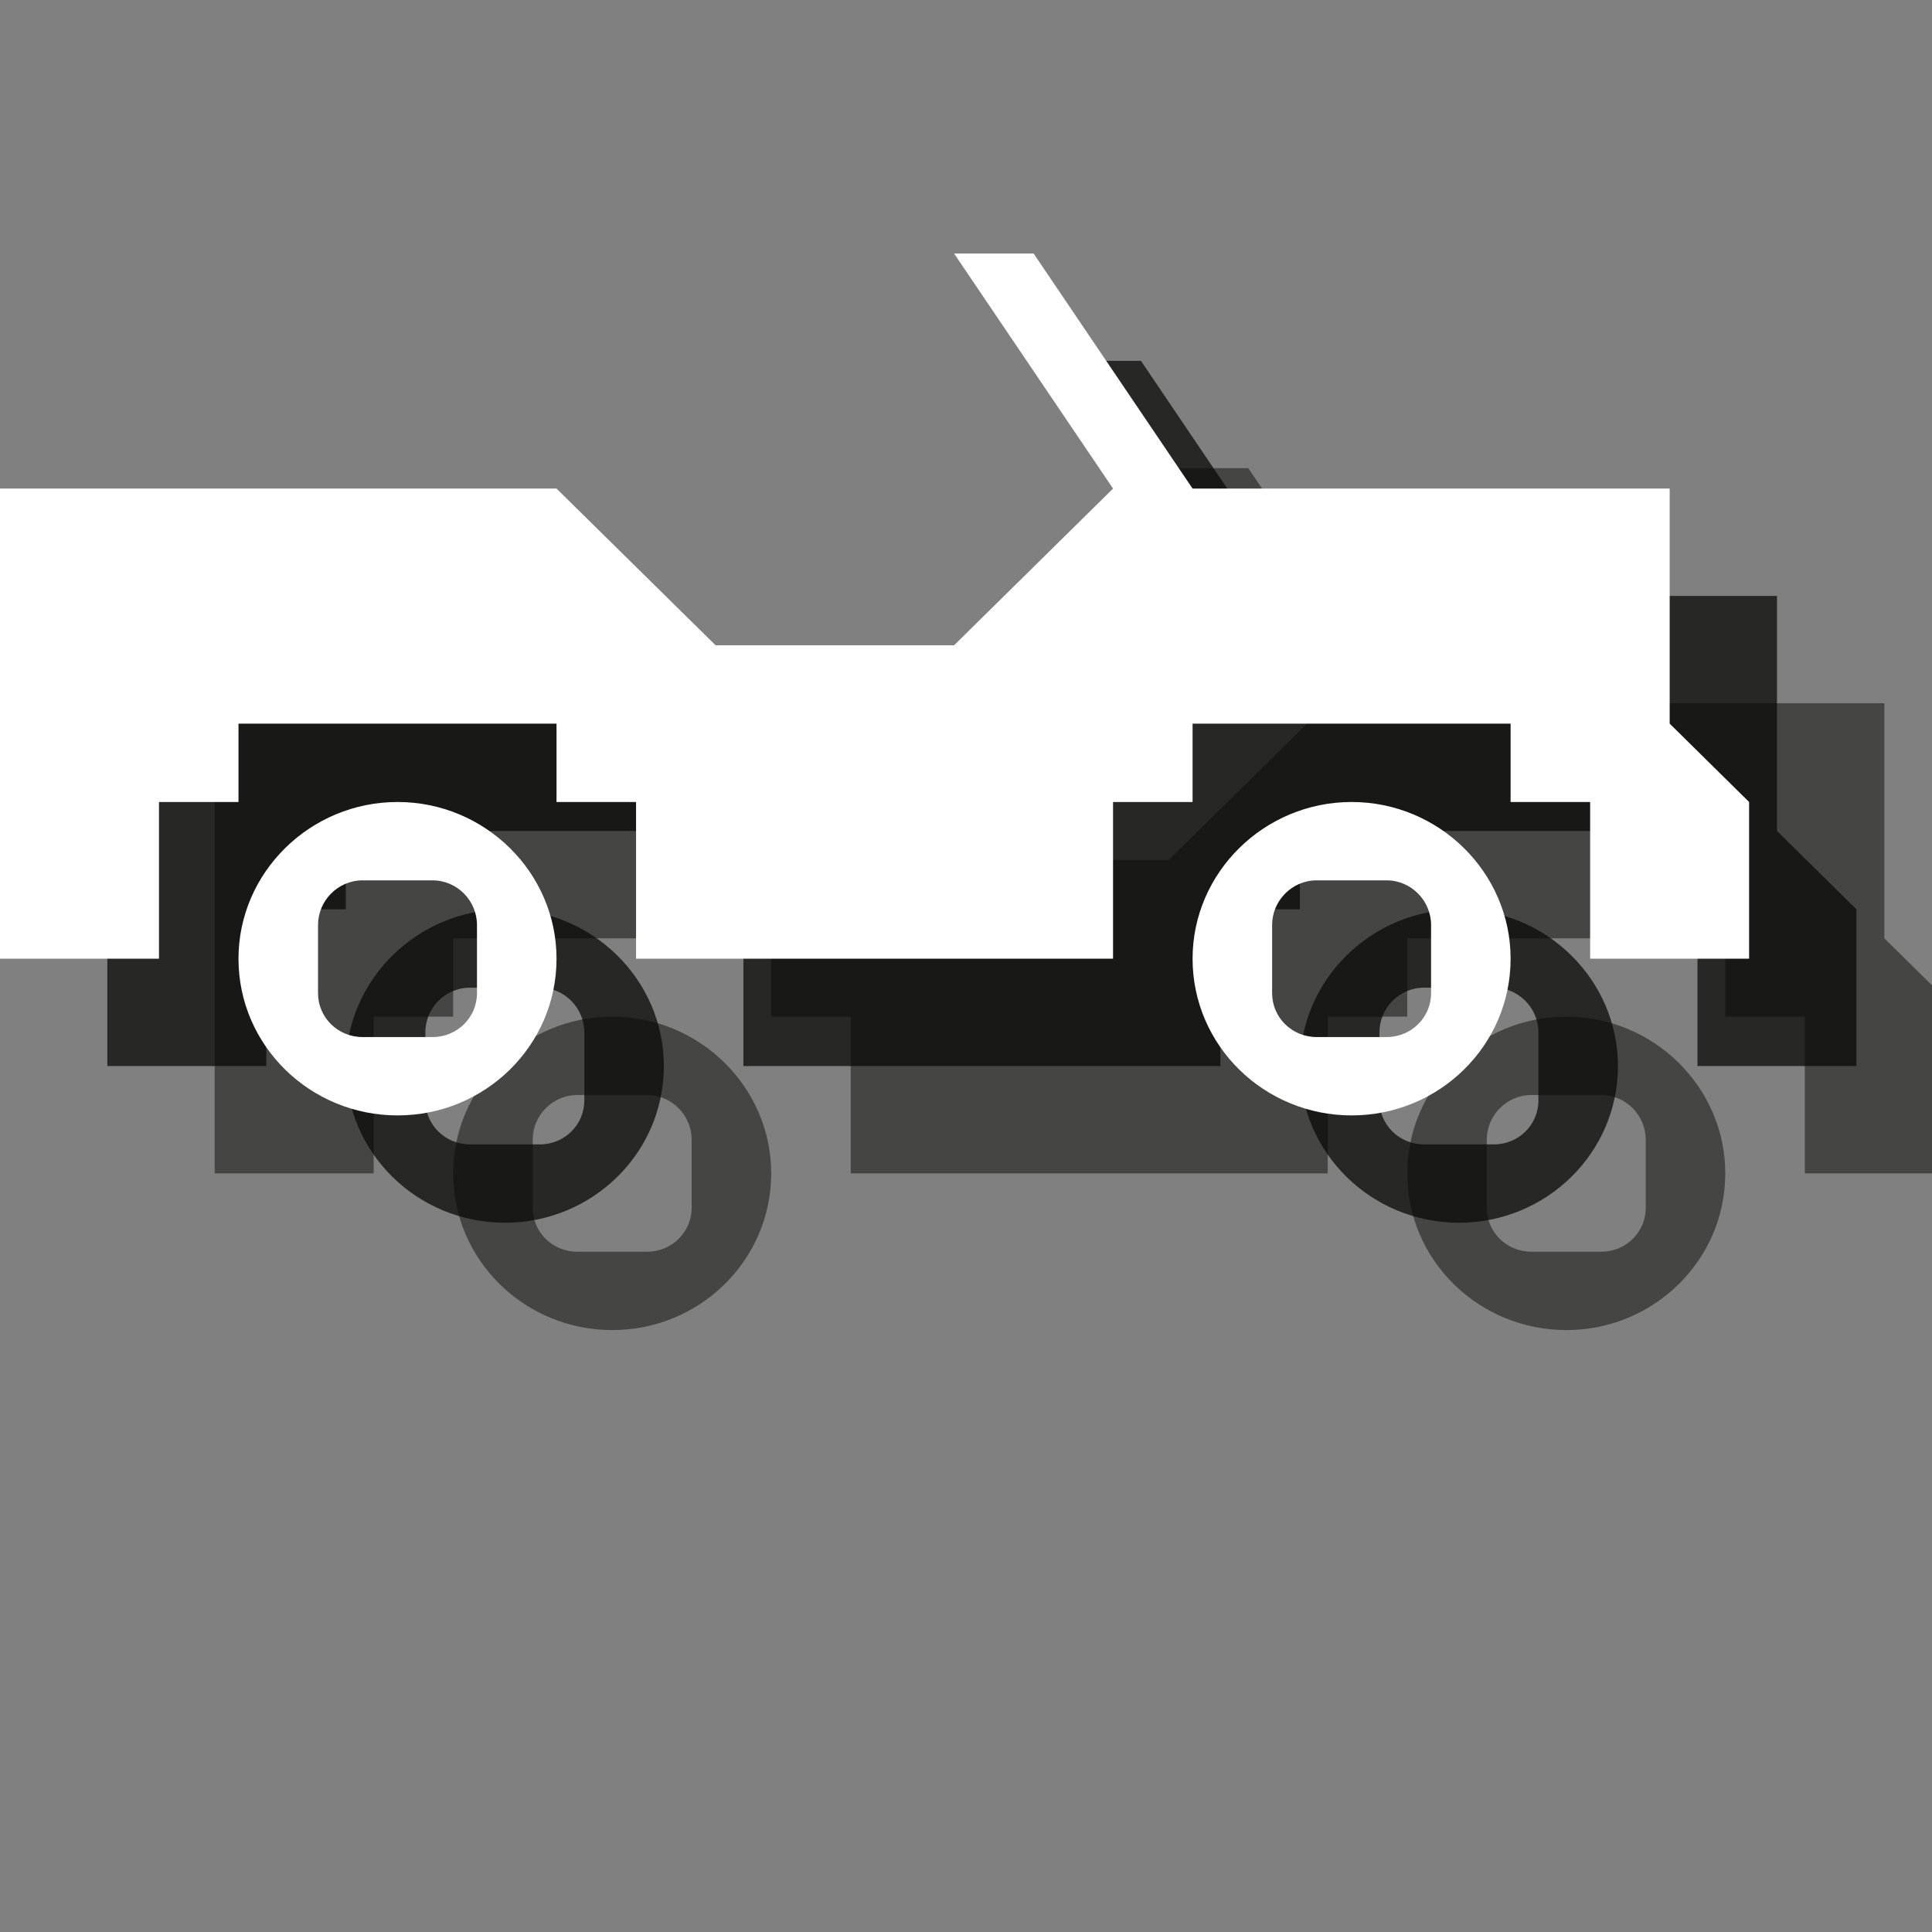 <?xml version="1.0" encoding="UTF-8" standalone="no"?>
<svg width="18px" height="18px" viewBox="0 0 18 18" version="1.1" xmlns="http://www.w3.org/2000/svg" xmlns:xlink="http://www.w3.org/1999/xlink" xmlns:sketch="http://www.bohemiancoding.com/sketch/ns">
    <rect x="0" y="0" width="18" height="18" fill="#808080" stroke="none"/>
    <!-- Generator: Sketch 3.2.2 (9983) - http://www.bohemiancoding.com/sketch -->
    <title>four-wheel-drive-road-white-18</title>
    <desc>Created with Sketch.</desc>
    <defs></defs>
    <g id="Page-1" stroke="none" stroke-width="1" fill="none" fill-rule="evenodd" sketch:type="MSPage">
        <path d="M17.556,8.742 L17.556,6.552 L13.111,6.552 L11.63,4.362 L10.889,4.362 L12.37,6.552 L10.889,8.012 L8.667,8.012 L7.185,6.552 L2,6.552 L2,10.932 L3.481,10.932 L3.481,9.472 L4.222,9.472 L4.222,8.742 L7.185,8.742 L7.185,9.472 L7.926,9.472 L7.926,10.932 L12.37,10.932 L12.37,9.472 L13.111,9.472 L13.111,8.742 L16.074,8.742 L16.074,9.472 L16.815,9.472 L16.815,10.932 L18.296,10.932 L18.296,9.472 L17.556,8.742" id="Fill-193" opacity="0.5" fill="#0A0B09" sketch:type="MSShapeGroup"></path>
        <path d="M6.444,11.253 C6.444,11.48 6.259,11.662 6.03,11.662 L5.378,11.662 C5.148,11.662 4.963,11.48 4.963,11.253 L4.963,10.618 C4.963,10.392 5.148,10.202 5.378,10.202 L6.03,10.202 C6.259,10.202 6.444,10.392 6.444,10.618 L6.444,11.253 L6.444,11.253 Z M5.704,9.472 C4.889,9.472 4.222,10.129 4.222,10.932 C4.222,11.742 4.889,12.392 5.704,12.392 C6.519,12.392 7.185,11.742 7.185,10.932 C7.185,10.129 6.519,9.472 5.704,9.472 L5.704,9.472 Z" id="Fill-194" opacity="0.5" fill="#0A0B09" sketch:type="MSShapeGroup"></path>
        <path d="M15.333,11.253 C15.333,11.48 15.148,11.662 14.919,11.662 L14.267,11.662 C14.037,11.662 13.852,11.48 13.852,11.253 L13.852,10.618 C13.852,10.392 14.037,10.202 14.267,10.202 L14.919,10.202 C15.148,10.202 15.333,10.392 15.333,10.618 L15.333,11.253 L15.333,11.253 Z M14.593,9.472 C13.778,9.472 13.111,10.129 13.111,10.932 C13.111,11.742 13.778,12.392 14.593,12.392 C15.407,12.392 16.074,11.742 16.074,10.932 C16.074,10.129 15.407,9.472 14.593,9.472 L14.593,9.472 Z" id="Fill-195" opacity="0.5" fill="#0A0B09" sketch:type="MSShapeGroup"></path>
        <path d="M16.556,7.742 L16.556,5.552 L12.111,5.552 L10.63,3.362 L9.889,3.362 L11.37,5.552 L9.889,7.012 L7.667,7.012 L6.185,5.552 L1,5.552 L1,9.932 L2.481,9.932 L2.481,8.472 L3.222,8.472 L3.222,7.742 L6.185,7.742 L6.185,8.472 L6.926,8.472 L6.926,9.932 L11.37,9.932 L11.37,8.472 L12.111,8.472 L12.111,7.742 L15.074,7.742 L15.074,8.472 L15.815,8.472 L15.815,9.932 L17.296,9.932 L17.296,8.472 L16.556,7.742" id="Fill-193" opacity="0.75" fill="#0A0B09" sketch:type="MSShapeGroup"></path>
        <path d="M5.444,10.253 C5.444,10.48 5.259,10.662 5.03,10.662 L4.378,10.662 C4.148,10.662 3.963,10.48 3.963,10.253 L3.963,9.618 C3.963,9.392 4.148,9.202 4.378,9.202 L5.03,9.202 C5.259,9.202 5.444,9.392 5.444,9.618 L5.444,10.253 L5.444,10.253 Z M4.704,8.472 C3.889,8.472 3.222,9.129 3.222,9.932 C3.222,10.742 3.889,11.392 4.704,11.392 C5.519,11.392 6.185,10.742 6.185,9.932 C6.185,9.129 5.519,8.472 4.704,8.472 L4.704,8.472 Z" id="Fill-194" opacity="0.75" fill="#0A0B09" sketch:type="MSShapeGroup"></path>
        <path d="M14.333,10.253 C14.333,10.48 14.148,10.662 13.919,10.662 L13.267,10.662 C13.037,10.662 12.852,10.48 12.852,10.253 L12.852,9.618 C12.852,9.392 13.037,9.202 13.267,9.202 L13.919,9.202 C14.148,9.202 14.333,9.392 14.333,9.618 L14.333,10.253 L14.333,10.253 Z M13.593,8.472 C12.778,8.472 12.111,9.129 12.111,9.932 C12.111,10.742 12.778,11.392 13.593,11.392 C14.407,11.392 15.074,10.742 15.074,9.932 C15.074,9.129 14.407,8.472 13.593,8.472 L13.593,8.472 Z" id="Fill-195" opacity="0.75" fill="#0A0B09" sketch:type="MSShapeGroup"></path>
        <path d="M15.556,6.742 L15.556,4.552 L11.111,4.552 L9.63,2.362 L8.889,2.362 L10.37,4.552 L8.889,6.012 L6.667,6.012 L5.185,4.552 L0,4.552 L0,8.932 L1.481,8.932 L1.481,7.472 L2.222,7.472 L2.222,6.742 L5.185,6.742 L5.185,7.472 L5.926,7.472 L5.926,8.932 L10.37,8.932 L10.37,7.472 L11.111,7.472 L11.111,6.742 L14.074,6.742 L14.074,7.472 L14.815,7.472 L14.815,8.932 L16.296,8.932 L16.296,7.472 L15.556,6.742" id="Fill-193" fill="#FFFFFF" sketch:type="MSShapeGroup"></path>
        <path d="M4.444,9.253 C4.444,9.48 4.259,9.662 4.03,9.662 L3.378,9.662 C3.148,9.662 2.963,9.48 2.963,9.253 L2.963,8.618 C2.963,8.392 3.148,8.202 3.378,8.202 L4.03,8.202 C4.259,8.202 4.444,8.392 4.444,8.618 L4.444,9.253 L4.444,9.253 Z M3.704,7.472 C2.889,7.472 2.222,8.129 2.222,8.932 C2.222,9.742 2.889,10.392 3.704,10.392 C4.519,10.392 5.185,9.742 5.185,8.932 C5.185,8.129 4.519,7.472 3.704,7.472 L3.704,7.472 Z" id="Fill-194" fill="#FFFFFF" sketch:type="MSShapeGroup"></path>
        <path d="M13.333,9.253 C13.333,9.48 13.148,9.662 12.919,9.662 L12.267,9.662 C12.037,9.662 11.852,9.48 11.852,9.253 L11.852,8.618 C11.852,8.392 12.037,8.202 12.267,8.202 L12.919,8.202 C13.148,8.202 13.333,8.392 13.333,8.618 L13.333,9.253 L13.333,9.253 Z M12.593,7.472 C11.778,7.472 11.111,8.129 11.111,8.932 C11.111,9.742 11.778,10.392 12.593,10.392 C13.407,10.392 14.074,9.742 14.074,8.932 C14.074,8.129 13.407,7.472 12.593,7.472 L12.593,7.472 Z" id="Fill-195" fill="#FFFFFF" sketch:type="MSShapeGroup"></path>
    </g>
</svg>